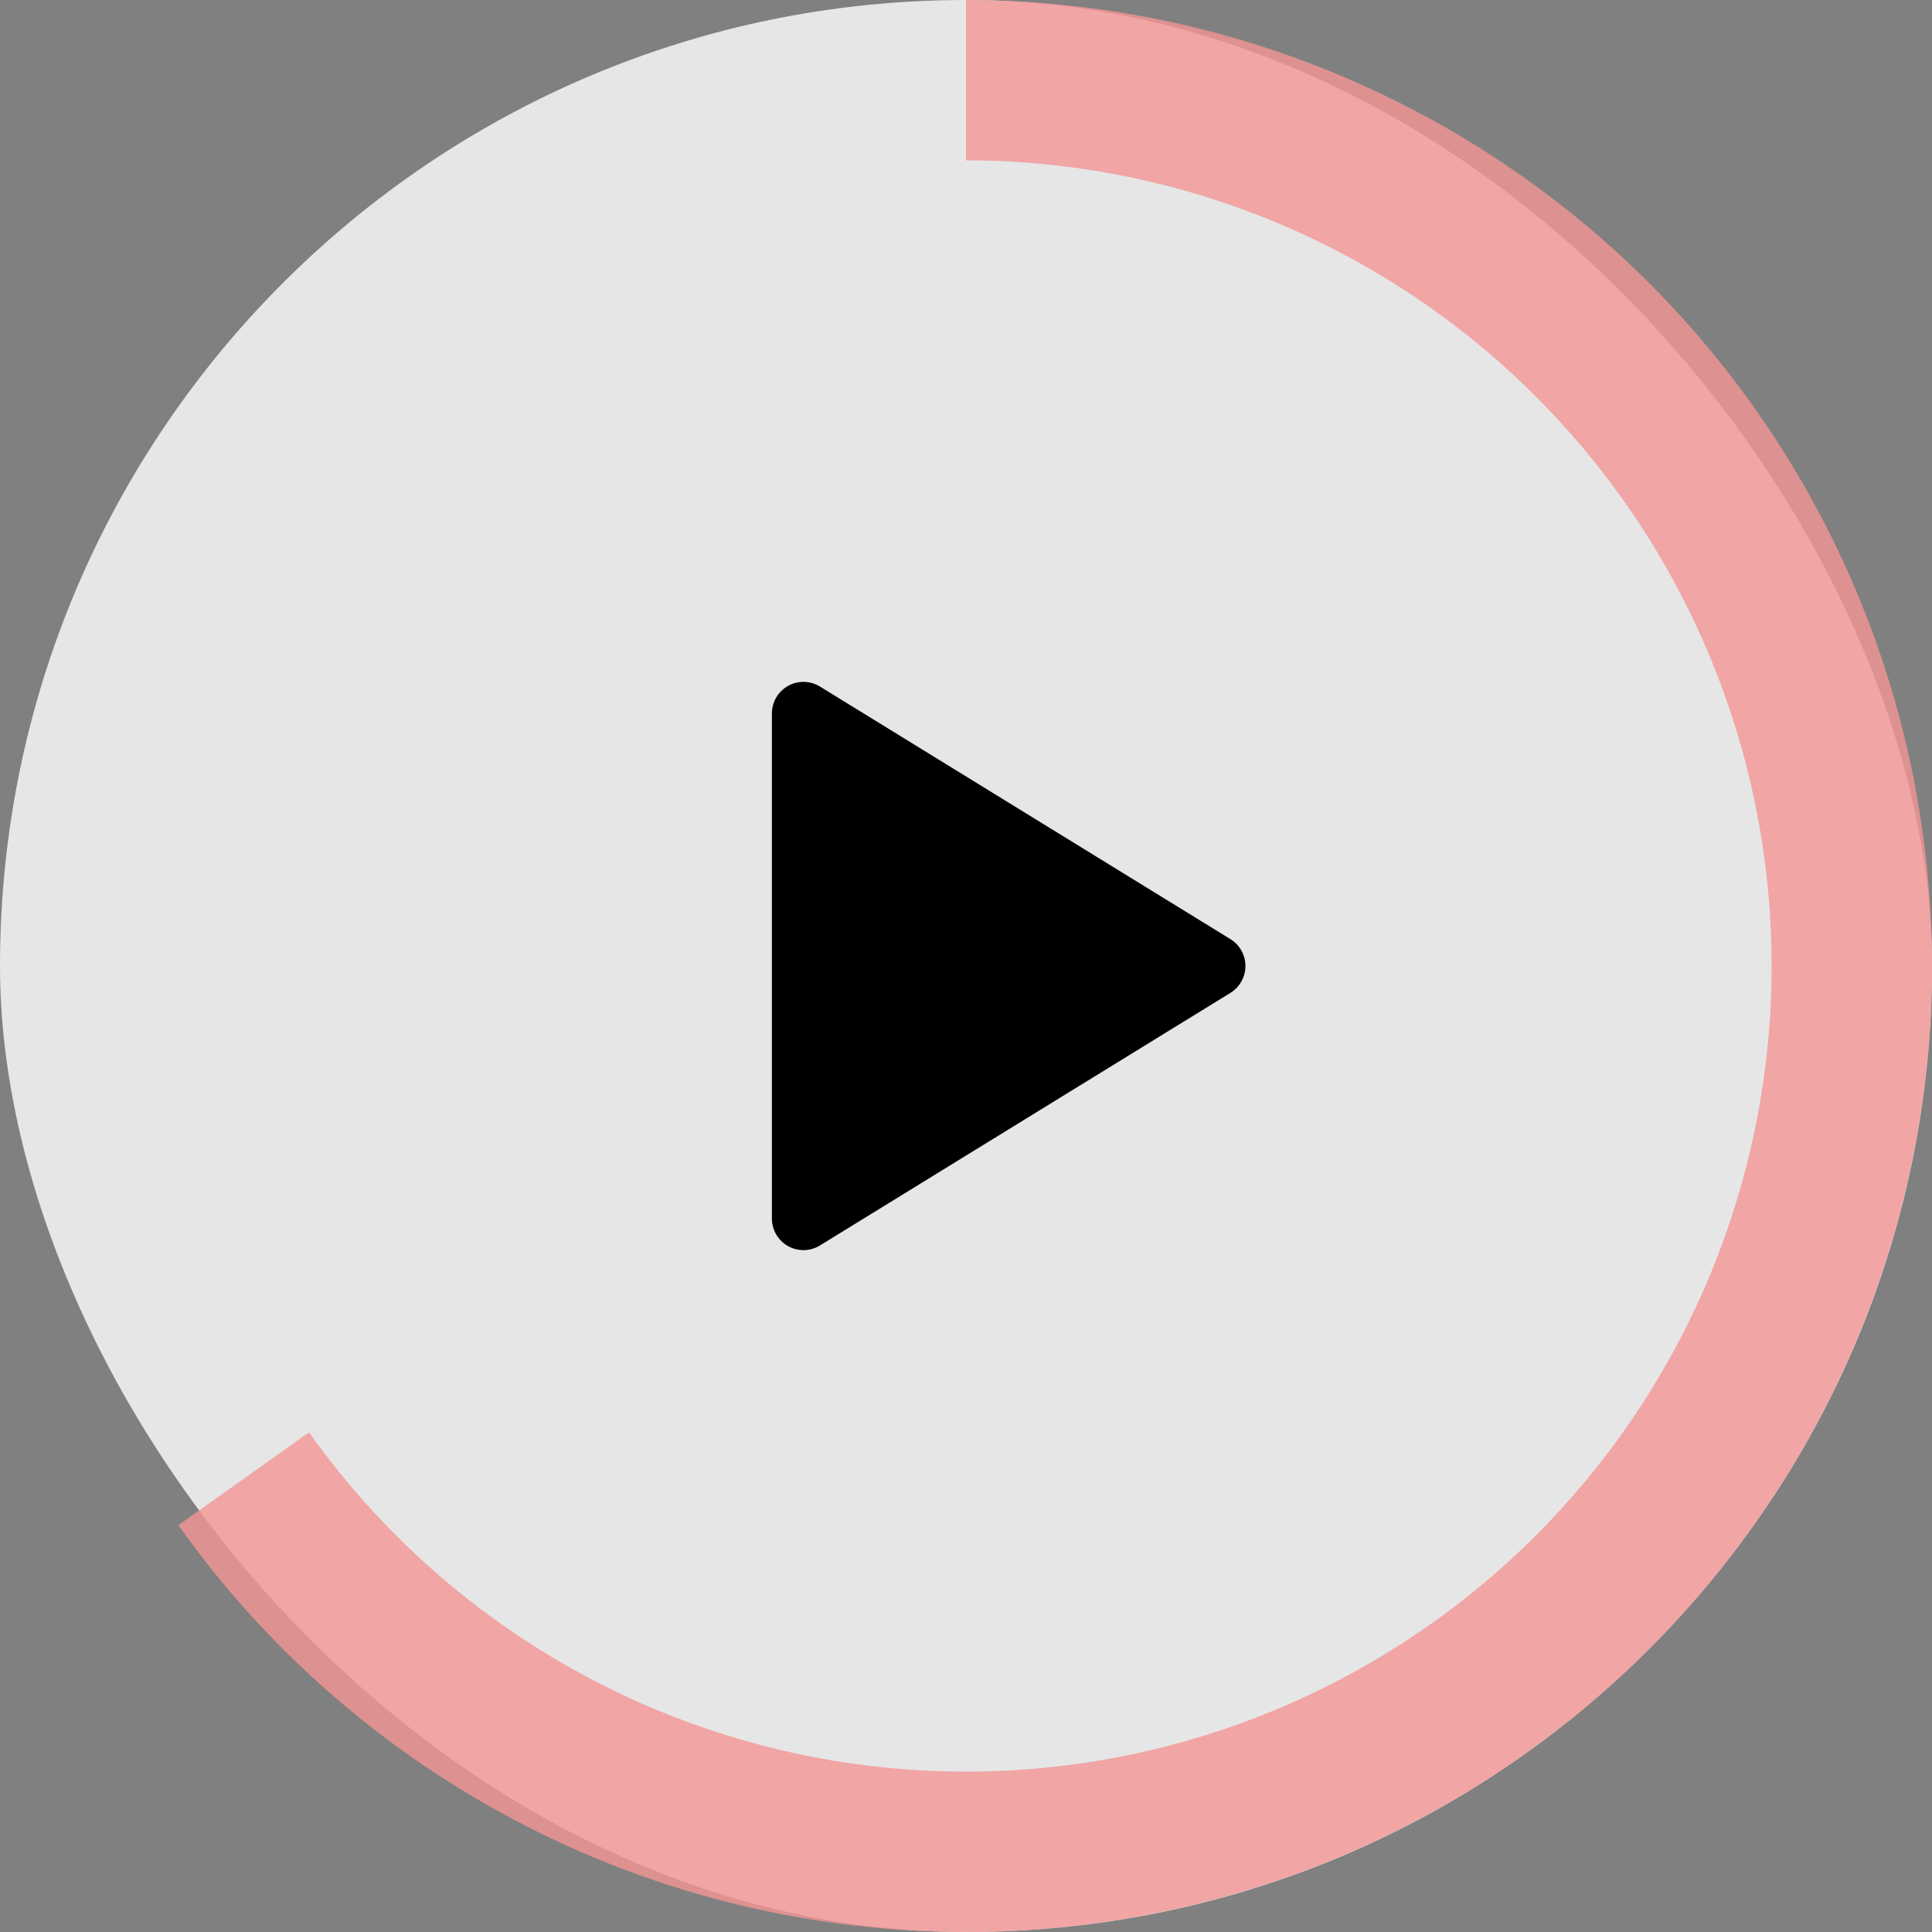 <svg width="68" height="68" viewBox="0 0 68 68" fill="none" xmlns="http://www.w3.org/2000/svg">
<rect x="0" y="0" width="68" height="68" fill="#808080" stroke="none"/>
<rect width="68" height="68" rx="34" fill="white" fill-opacity="0.8"/>
<g clip-path="url(#clip0_5046_8065)">
<path d="M27.168 25.111V42.889C27.168 43.086 27.221 43.28 27.321 43.451C27.421 43.621 27.564 43.762 27.737 43.859C27.909 43.955 28.105 44.004 28.302 44C28.5 43.996 28.693 43.939 28.861 43.835L43.305 34.947C43.467 34.847 43.601 34.708 43.693 34.542C43.786 34.377 43.835 34.19 43.835 34C43.835 33.81 43.786 33.623 43.693 33.458C43.601 33.292 43.467 33.153 43.305 33.053L28.861 24.165C28.693 24.061 28.5 24.004 28.302 24C28.105 23.996 27.909 24.045 27.737 24.141C27.564 24.238 27.421 24.378 27.321 24.549C27.221 24.72 27.168 24.914 27.168 25.111Z" fill="black"/>
</g>
<path d="M34 0C39.833 6.95603e-08 45.568 1.501 50.654 4.358C55.739 7.215 60.004 11.333 63.038 16.315C66.073 21.297 67.774 26.976 67.979 32.805C68.184 38.635 66.886 44.419 64.209 49.602C61.532 54.785 57.567 59.192 52.695 62.399C47.823 65.606 42.207 67.506 36.388 67.916C30.569 68.326 24.743 67.231 19.469 64.739C14.196 62.246 9.652 58.438 6.276 53.681L10.878 50.414C13.694 54.381 17.483 57.556 21.882 59.636C26.28 61.715 31.139 62.627 35.992 62.285C40.845 61.944 45.528 60.359 49.591 57.684C53.655 55.01 56.962 51.334 59.194 47.012C61.426 42.689 62.509 37.865 62.338 33.004C62.167 28.142 60.748 23.406 58.218 19.251C55.687 15.096 52.13 11.662 47.889 9.279C43.648 6.896 38.865 5.644 34 5.644L34 0Z" fill="#F49595" fill-opacity="0.8"/>
<defs>
<clipPath id="clip0_5046_8065">
<rect width="32" height="32" fill="white" transform="translate(18 18)"/>
</clipPath>
</defs>
</svg>
